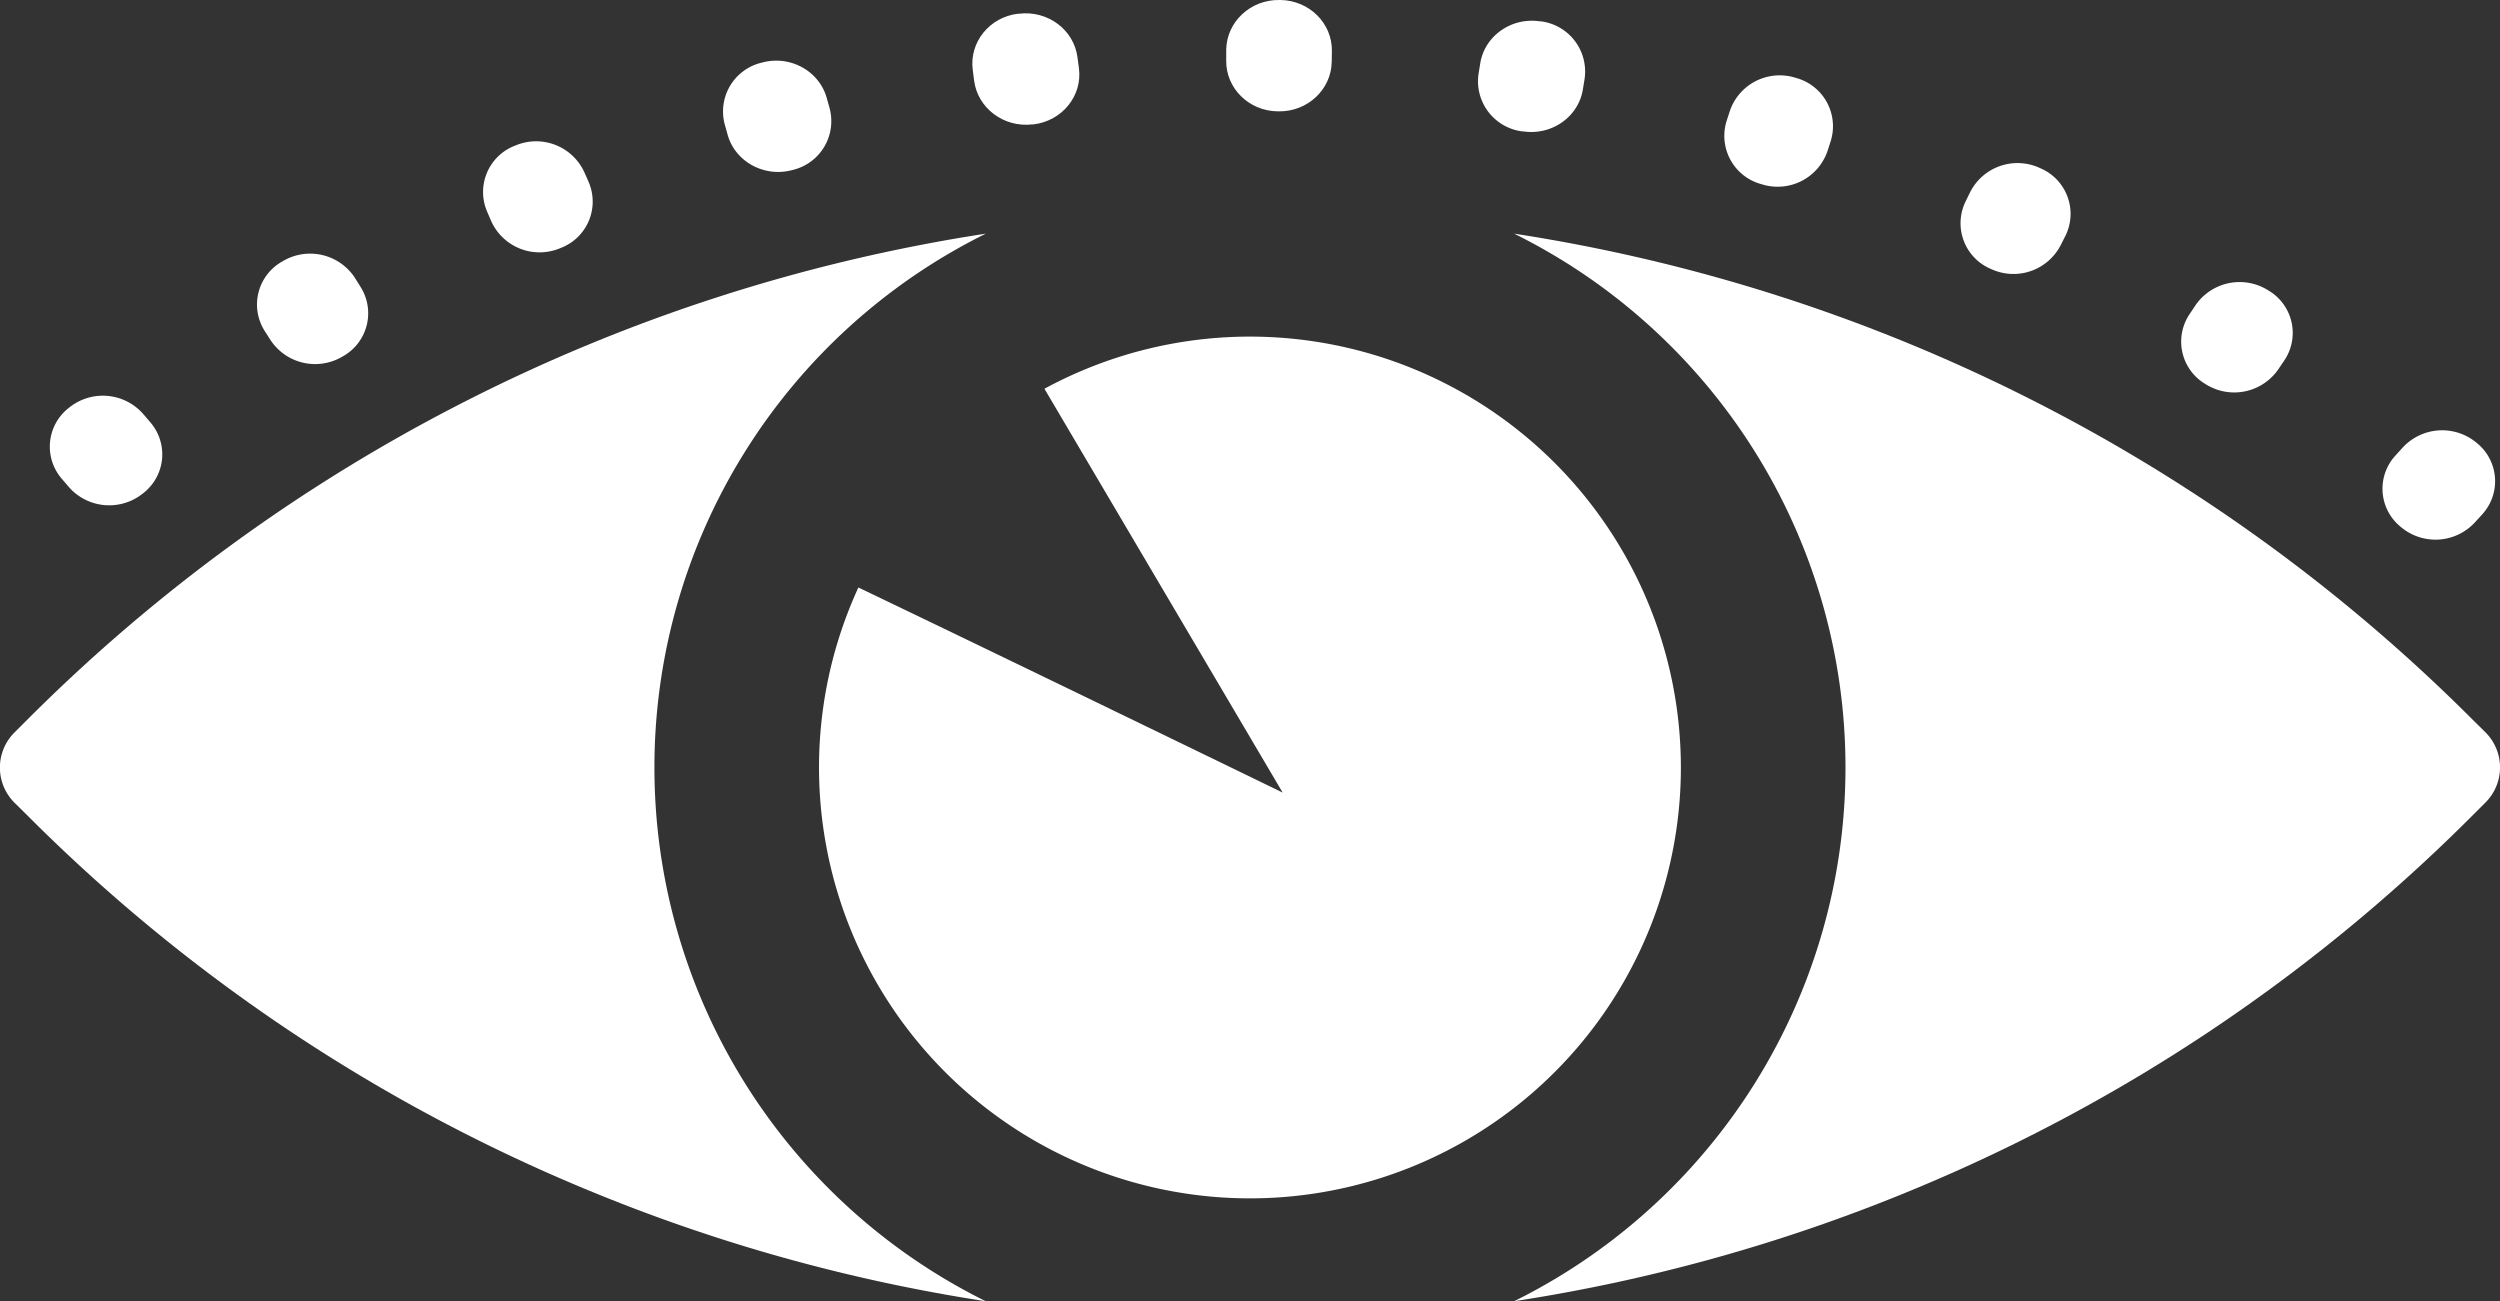 <svg xmlns="http://www.w3.org/2000/svg" viewBox="0 0 756.39 393.69"><rect x="0" y="0" width="756.39" height="393.69" fill="#333333" stroke="none"/><defs><style>.cls-1{fill:#fff;}</style></defs><g id="Layer_2" data-name="Layer 2"><g id="Capa_1" data-name="Capa 1"><path class="cls-1" d="M198,232.19A180.16,180.16,0,0,1,298.28,70.69,521.83,521.83,0,0,0,8,218l-3.63,3.63a15,15,0,0,0,0,21.22L8,246.43a520,520,0,0,0,173.18,115,520.44,520.44,0,0,0,117.07,32.27A180.16,180.16,0,0,1,198,232.19Z"/><path class="cls-1" d="M752,221.58,748.37,218A521.83,521.83,0,0,0,458.11,70.69a180.21,180.21,0,0,1,0,323,520.29,520.29,0,0,0,117.07-32.27,520.1,520.1,0,0,0,173.19-115L752,242.8A15,15,0,0,0,752,221.58Z"/><path class="cls-1" d="M508.56,232.19A130.39,130.39,0,0,0,316,117.62L388.08,239.8s-79.69-38.73-128.37-62.05a130.38,130.38,0,1,0,248.85,54.44Z"/><path class="cls-1" d="M20.82,147.34a16.25,16.25,0,0,0,22.27,2.07l.25-.2a14.84,14.84,0,0,0,2.14-21.44l-2.14-2.5a16.23,16.23,0,0,0-22.26-2.07l-.25.2a14.85,14.85,0,0,0-2.15,21.44Z"/><path class="cls-1" d="M81.82,102.85a16.17,16.17,0,0,0,21.74,5.06l.28-.16a14.91,14.91,0,0,0,5.25-20.94L107.34,84A16.19,16.19,0,0,0,85.59,79l-.27.16a14.92,14.92,0,0,0-5.26,20.94Z"/><path class="cls-1" d="M148.7,67.09a16.06,16.06,0,0,0,20.79,8l.29-.12a15,15,0,0,0,8.28-20l-1.33-3A16.05,16.05,0,0,0,156,44l-.3.12a15,15,0,0,0-8.28,20Z"/><path class="cls-1" d="M220.15,40.78c2.29,8.12,11,12.91,19.41,10.71l.31-.08A15.18,15.18,0,0,0,251,32.72l-.88-3.13c-2.29-8.11-11-12.91-19.41-10.7l-.31.08a15.17,15.17,0,0,0-11.12,18.69Z"/><path class="cls-1" d="M294.73,24.41c1.09,8.34,9,14.26,17.66,13.22l.32,0c8.67-1.05,14.82-8.67,13.73-17L326,17.37C324.93,9,317,3.1,308.36,4.15l-.32,0c-8.67,1-14.82,8.66-13.73,17Z"/><path class="cls-1" d="M386.55,33.69h.32c8.73.13,15.92-6.59,16.05-15l.05-3.23C403.11,7.06,396.14.13,387.4,0h-.32C378.34-.13,371.16,6.59,371,15l0,3.23C370.84,26.64,377.81,33.57,386.55,33.69Z"/><path class="cls-1" d="M460.52,39.75l.32,0c8.63,1.3,16.72-4.38,18.07-12.69l.52-3.2a15.31,15.31,0,0,0-13.18-17.4l-.32,0c-8.63-1.3-16.72,4.38-18.07,12.69l-.52,3.2A15.31,15.31,0,0,0,460.52,39.75Z"/><path class="cls-1" d="M532.88,55.71l.31.09a15.93,15.93,0,0,0,19.74-10.13l1-3.09a15.15,15.15,0,0,0-10.52-19l-.31-.09a15.93,15.93,0,0,0-19.74,10.13l-1,3.09A15.13,15.13,0,0,0,532.88,55.71Z"/><path class="cls-1" d="M602.21,81.31l.3.13a16.07,16.07,0,0,0,21-7.34L625,71.17a15,15,0,0,0-7.63-20.25l-.29-.13a16.07,16.07,0,0,0-21,7.34l-1.43,2.93A15,15,0,0,0,602.21,81.31Z"/><path class="cls-1" d="M667.08,116.08l.27.17a16.2,16.2,0,0,0,21.9-4.42l1.84-2.71A14.89,14.89,0,0,0,686.51,88l-.27-.17a16.2,16.2,0,0,0-21.9,4.41L662.5,95A14.89,14.89,0,0,0,667.08,116.08Z"/><path class="cls-1" d="M726.21,159.29l.24.2a16.23,16.23,0,0,0,22.32-1.41l2.22-2.43a14.85,14.85,0,0,0-1.47-21.5l-.24-.2A16.24,16.24,0,0,0,727,135.36l-2.22,2.44A14.83,14.83,0,0,0,726.21,159.29Z"/></g></g></svg>